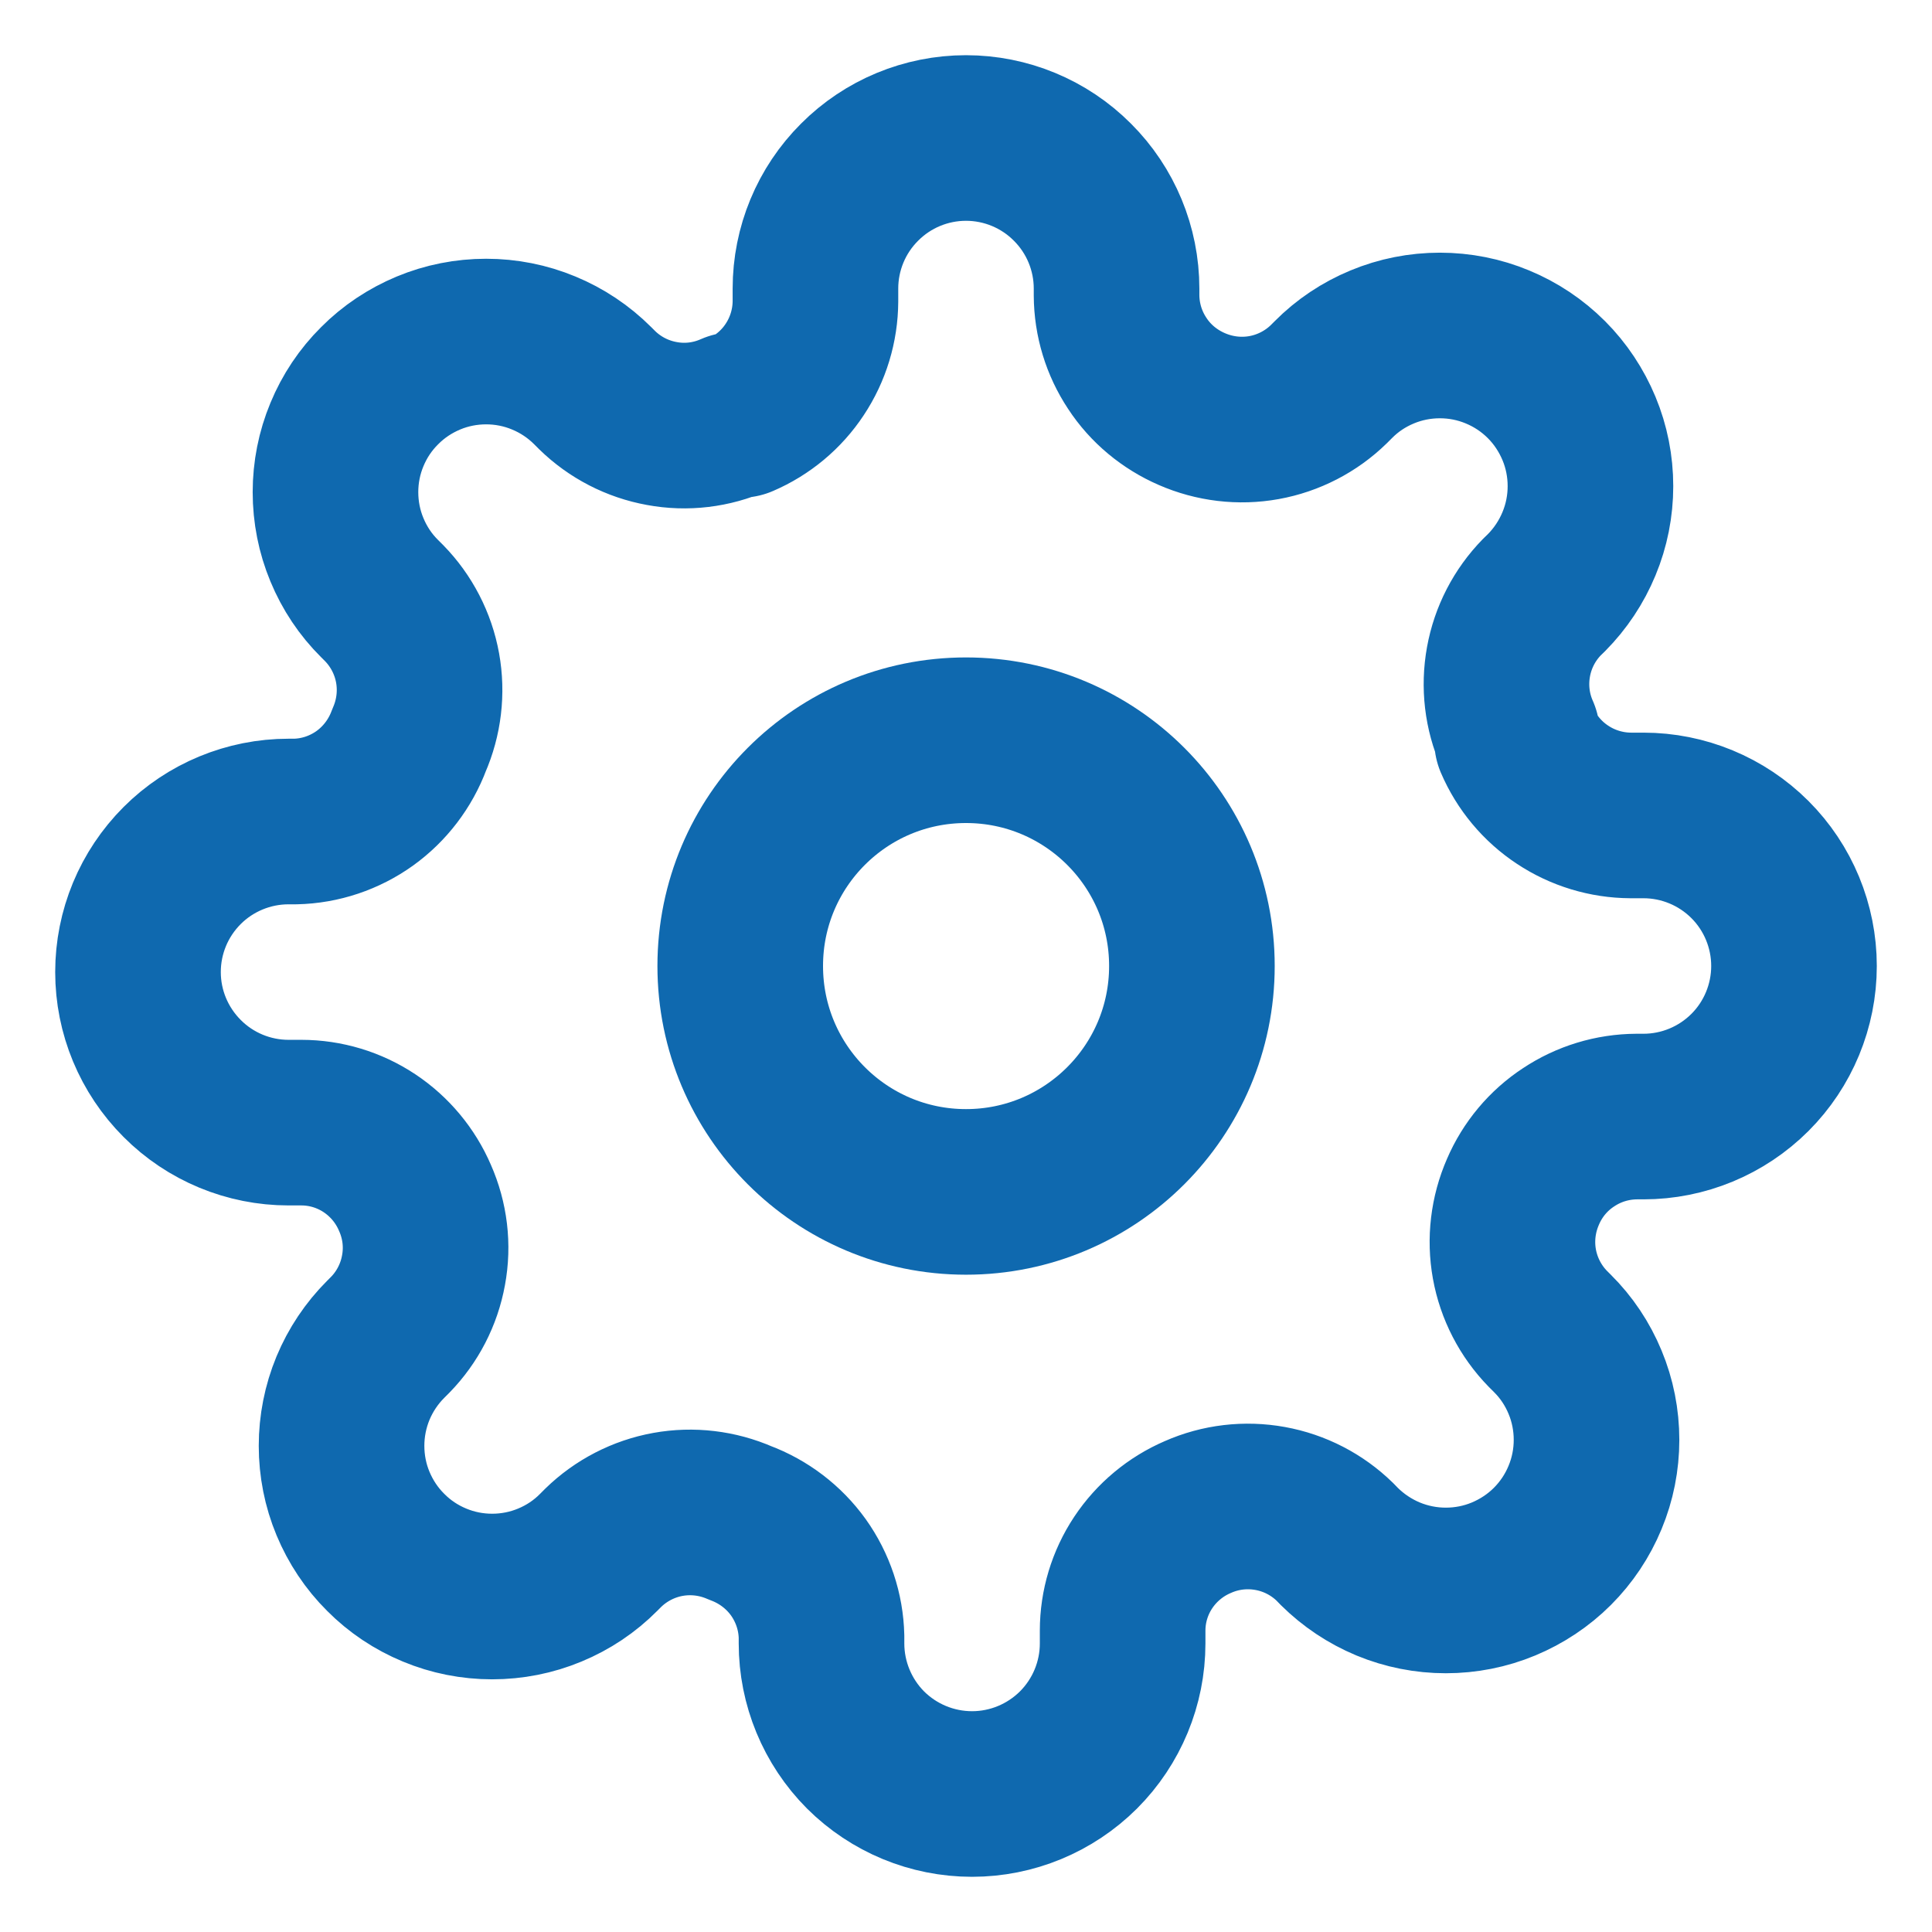 <svg width="14" height="14" viewBox="0 0 14 14" fill="none" xmlns="http://www.w3.org/2000/svg">
<path d="M7 8.637C7.904 8.637 8.637 7.904 8.637 7C8.637 6.096 7.904 5.364 7 5.364C6.096 5.364 5.364 6.096 5.364 7C5.364 7.904 6.096 8.637 7 8.637Z" stroke="#0F69AF" stroke-width="1.2" stroke-linecap="round" stroke-linejoin="round"/>
<path d="M11.036 8.636C10.964 8.801 10.942 8.983 10.974 9.16C11.006 9.337 11.091 9.501 11.216 9.629L11.249 9.662C11.351 9.763 11.431 9.883 11.486 10.016C11.541 10.148 11.569 10.29 11.569 10.434C11.569 10.577 11.541 10.719 11.486 10.851C11.431 10.984 11.351 11.104 11.249 11.206C11.148 11.307 11.027 11.387 10.895 11.442C10.763 11.497 10.621 11.525 10.477 11.525C10.334 11.525 10.192 11.497 10.059 11.442C9.927 11.387 9.807 11.307 9.705 11.206L9.673 11.173C9.544 11.047 9.381 10.963 9.204 10.931C9.027 10.899 8.845 10.92 8.68 10.993C8.519 11.062 8.381 11.177 8.284 11.323C8.187 11.469 8.135 11.641 8.135 11.816V11.909C8.135 12.198 8.02 12.476 7.815 12.681C7.61 12.885 7.333 13 7.044 13C6.754 13 6.477 12.885 6.272 12.681C6.068 12.476 5.953 12.198 5.953 11.909V11.86C5.949 11.68 5.89 11.504 5.785 11.357C5.68 11.211 5.533 11.099 5.364 11.036C5.199 10.964 5.017 10.942 4.84 10.974C4.663 11.006 4.499 11.091 4.371 11.216L4.338 11.249C4.237 11.351 4.117 11.431 3.984 11.486C3.852 11.541 3.71 11.569 3.566 11.569C3.423 11.569 3.281 11.541 3.149 11.486C3.016 11.431 2.896 11.351 2.795 11.249C2.693 11.148 2.613 11.027 2.558 10.895C2.503 10.763 2.475 10.621 2.475 10.477C2.475 10.334 2.503 10.192 2.558 10.059C2.613 9.927 2.693 9.807 2.795 9.705L2.827 9.673C2.953 9.544 3.037 9.381 3.069 9.204C3.102 9.027 3.08 8.845 3.007 8.68C2.938 8.519 2.823 8.381 2.677 8.284C2.531 8.187 2.359 8.135 2.184 8.135H2.091C1.802 8.135 1.524 8.02 1.32 7.815C1.115 7.61 1 7.333 1 7.044C1 6.754 1.115 6.477 1.32 6.272C1.524 6.068 1.802 5.953 2.091 5.953H2.14C2.321 5.949 2.496 5.89 2.643 5.785C2.789 5.68 2.901 5.533 2.964 5.364C3.036 5.199 3.058 5.017 3.026 4.84C2.994 4.663 2.909 4.499 2.784 4.371L2.751 4.338C2.649 4.237 2.569 4.117 2.514 3.984C2.459 3.852 2.431 3.71 2.431 3.566C2.431 3.423 2.459 3.281 2.514 3.149C2.569 3.016 2.649 2.896 2.751 2.795C2.852 2.693 2.973 2.613 3.105 2.558C3.237 2.503 3.379 2.475 3.523 2.475C3.666 2.475 3.808 2.503 3.94 2.558C4.073 2.613 4.193 2.693 4.295 2.795L4.327 2.827C4.456 2.953 4.619 3.037 4.796 3.069C4.973 3.102 5.155 3.08 5.32 3.007H5.364C5.525 2.938 5.663 2.823 5.759 2.677C5.856 2.531 5.908 2.359 5.909 2.184V2.091C5.909 1.802 6.024 1.524 6.229 1.32C6.433 1.115 6.711 1 7 1C7.289 1 7.567 1.115 7.771 1.32C7.976 1.524 8.091 1.802 8.091 2.091V2.14C8.092 2.316 8.144 2.487 8.241 2.633C8.337 2.78 8.475 2.894 8.636 2.964C8.801 3.036 8.983 3.058 9.16 3.026C9.337 2.994 9.501 2.909 9.629 2.784L9.662 2.751C9.763 2.649 9.883 2.569 10.016 2.514C10.148 2.459 10.29 2.431 10.434 2.431C10.577 2.431 10.719 2.459 10.851 2.514C10.984 2.569 11.104 2.649 11.206 2.751C11.307 2.852 11.387 2.973 11.442 3.105C11.497 3.237 11.525 3.379 11.525 3.523C11.525 3.666 11.497 3.808 11.442 3.94C11.387 4.073 11.307 4.193 11.206 4.295L11.173 4.327C11.047 4.456 10.963 4.619 10.931 4.796C10.899 4.973 10.92 5.155 10.993 5.32V5.364C11.062 5.525 11.177 5.663 11.323 5.759C11.469 5.856 11.641 5.908 11.816 5.909H11.909C12.198 5.909 12.476 6.024 12.681 6.229C12.885 6.433 13 6.711 13 7C13 7.289 12.885 7.567 12.681 7.771C12.476 7.976 12.198 8.091 11.909 8.091H11.86C11.684 8.092 11.513 8.144 11.367 8.241C11.22 8.337 11.105 8.475 11.036 8.636Z" stroke="#0F69AF" stroke-width="1.2" stroke-linecap="round" stroke-linejoin="round"/>
</svg>
